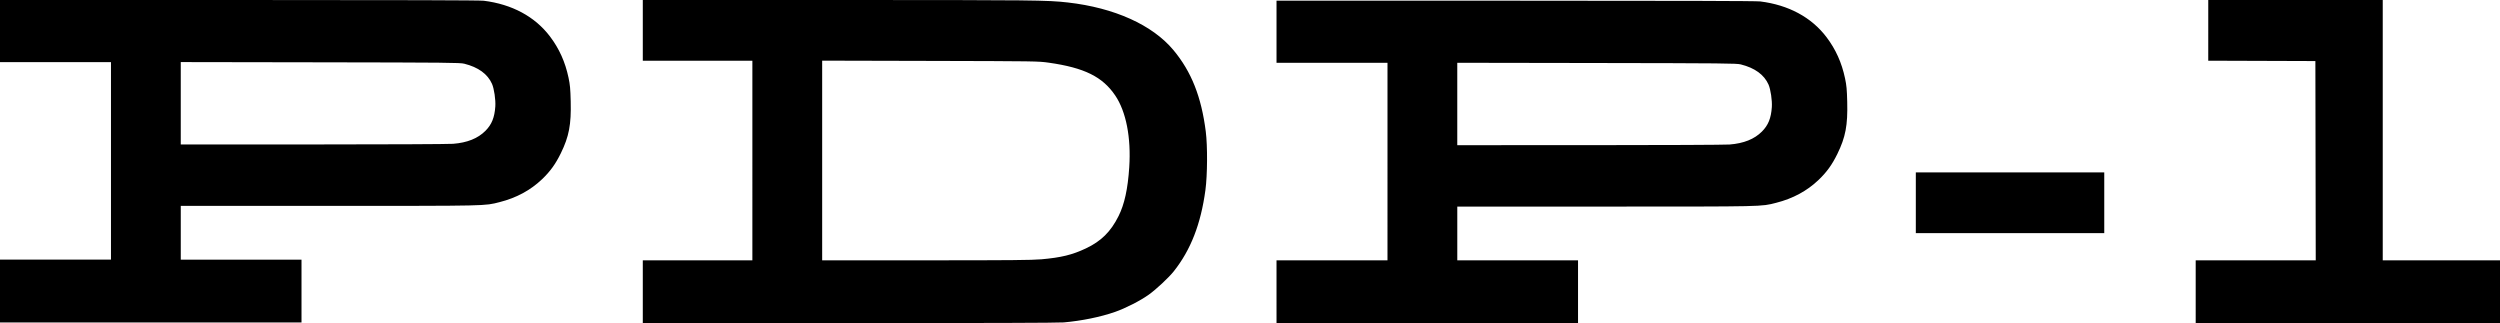<?xml version="1.0" encoding="UTF-8" standalone="no"?>
<!-- Created by ERK -->

<svg
   width="631.825mm"
   height="81.668mm"
   viewBox="0 0 631.825 81.668"
   version="1.1"
   id="svg1"
   inkscape:version="1.4 (86a8ad7, 2024-10-11)"
   xml:space="preserve"
   sodipodi:docname="pdp1.svg"
   xmlns:inkscape="http://www.inkscape.org/namespaces/inkscape"
   xmlns:sodipodi="http://sodipodi.sourceforge.net/DTD/sodipodi-0.dtd"
   xmlns="http://www.w3.org/2000/svg"
   xmlns:svg="http://www.w3.org/2000/svg"><sodipodi:namedview
     id="namedview1"
     pagecolor="#ffffff"
     bordercolor="#000000"
     borderopacity="0.25"
     inkscape:showpageshadow="2"
     inkscape:pageopacity="0.0"
     inkscape:pagecheckerboard="true"
     inkscape:deskcolor="#d1d1d1"
     inkscape:document-units="mm"
     inkscape:zoom="0.41179678"
     inkscape:cx="616.8091"
     inkscape:cy="270.76462"
     inkscape:window-width="3840"
     inkscape:window-height="2066"
     inkscape:window-x="-11"
     inkscape:window-y="-11"
     inkscape:window-maximized="1"
     inkscape:current-layer="svg1" /><defs
     id="defs1" /><path
     id="path1-1"
     style="fill:#000000"
     d="m 0,73.554 v -7.938 H 14.023 28.046 V 40.658 15.699 H 14.023 0 V 7.849 0 h 60.374 c 41.206,0 60.848,0.059 61.868,0.186 7.157,0.889 12.95,4.009 16.751,9.022 2.332,3.075 3.85,6.448 4.691,10.424 0.379,1.791 0.471,2.79 0.55,5.945 0.148,5.914 -0.42,8.906 -2.493,13.147 -1.34,2.74 -2.679,4.594 -4.746,6.569 -2.921,2.791 -6.496,4.719 -10.741,5.792 -3.856,0.975 -2.453,0.944 -43.041,0.948 l -37.527,0.003 v 6.791 6.791 H 60.942 76.2 v 7.938 7.938 H 38.1 0 Z m 114.501,-37.209 c 3.571,-0.277 6.264,-1.355 8.177,-3.274 1.598,-1.604 2.309,-3.358 2.505,-6.183 0.114,-1.645 -0.304,-4.488 -0.838,-5.695 -1.101,-2.49 -3.469,-4.21 -7.009,-5.092 -1.083,-0.27 -4.185,-0.3 -36.418,-0.353 l -35.234,-0.058 v 10.411 10.411 l 33.382,-0.004 c 18.36,-0.002 34.306,-0.076 35.435,-0.163 z m 47.953,37.385 v -7.938 h 13.847 13.847 V 40.569 15.346 H 176.301 162.454 V 7.673 0 l 49.609,0.002 c 49.547,0.002 52.62,0.035 57.811,0.625 11.775,1.339 21.399,5.681 26.697,12.045 4.535,5.447 7.054,11.797 8.164,20.577 0.467,3.694 0.421,11.017 -0.093,14.817 -1.158,8.553 -3.702,15.084 -7.98,20.485 -1.274,1.609 -4.45,4.577 -6.34,5.924 -2.144,1.53 -5.858,3.427 -8.542,4.363 -3.648,1.273 -8.428,2.25 -12.965,2.648 -1.308,0.115 -20.557,0.179 -54.195,0.18 l -52.167,0.001 z m 100.718,-8.196 c 5.038,-0.445 7.812,-1.123 11.265,-2.755 3.868,-1.829 6.288,-4.226 8.266,-8.187 1.491,-2.986 2.337,-6.864 2.694,-12.347 0.487,-7.478 -0.795,-14.04 -3.537,-18.101 -3.206,-4.749 -7.802,-7.022 -16.784,-8.3 -2.658,-0.378 -3.092,-0.385 -29.993,-0.451 l -27.296,-0.067 v 25.233 25.233 l 26.238,-8.8e-4 c 21.515,-7.3e-4 26.762,-0.047 29.148,-0.258 z m 59.443,8.196 v -7.938 h 14.023 14.023 V 40.834 15.875 H 336.638 322.615 V 8.026 0.176 h 60.374 c 41.206,0 60.848,0.059 61.868,0.186 7.157,0.889 12.95,4.009 16.751,9.022 2.332,3.075 3.85,6.448 4.691,10.424 0.379,1.791 0.471,2.79 0.55,5.945 0.148,5.914 -0.42,8.906 -2.493,13.147 -1.34,2.74 -2.679,4.594 -4.746,6.569 -2.921,2.791 -6.496,4.719 -10.741,5.792 -3.856,0.975 -2.453,0.944 -43.041,0.948 l -37.527,0.003 v 6.791 6.791 h 15.258 15.258 v 7.938 7.938 h -38.1 -38.1 z m 114.501,-37.209 c 3.571,-0.277 6.264,-1.355 8.177,-3.274 1.598,-1.604 2.309,-3.358 2.505,-6.183 0.114,-1.645 -0.304,-4.488 -0.838,-5.695 -1.101,-2.49 -3.469,-4.21 -7.009,-5.092 -1.083,-0.27 -4.185,-0.3 -36.418,-0.353 l -35.234,-0.058 v 10.411 10.411 l 33.382,-0.004 c 18.36,-0.002 34.306,-0.076 35.435,-0.163 z m 117.803,37.209 v -7.938 h 15.17 15.17 l -0.045,-25.18 -0.045,-25.18 -13.538,-0.045 -13.538,-0.045 V 7.672 5e-6 h 22.049 22.049 v 32.897 32.897 h 14.817 14.817 v 7.938 7.938 h -38.453 -38.453 z m -70.732,-22.49 v -7.673 h 23.812 23.812 v 7.673 7.673 h -23.812 -23.812 z" /></svg>

